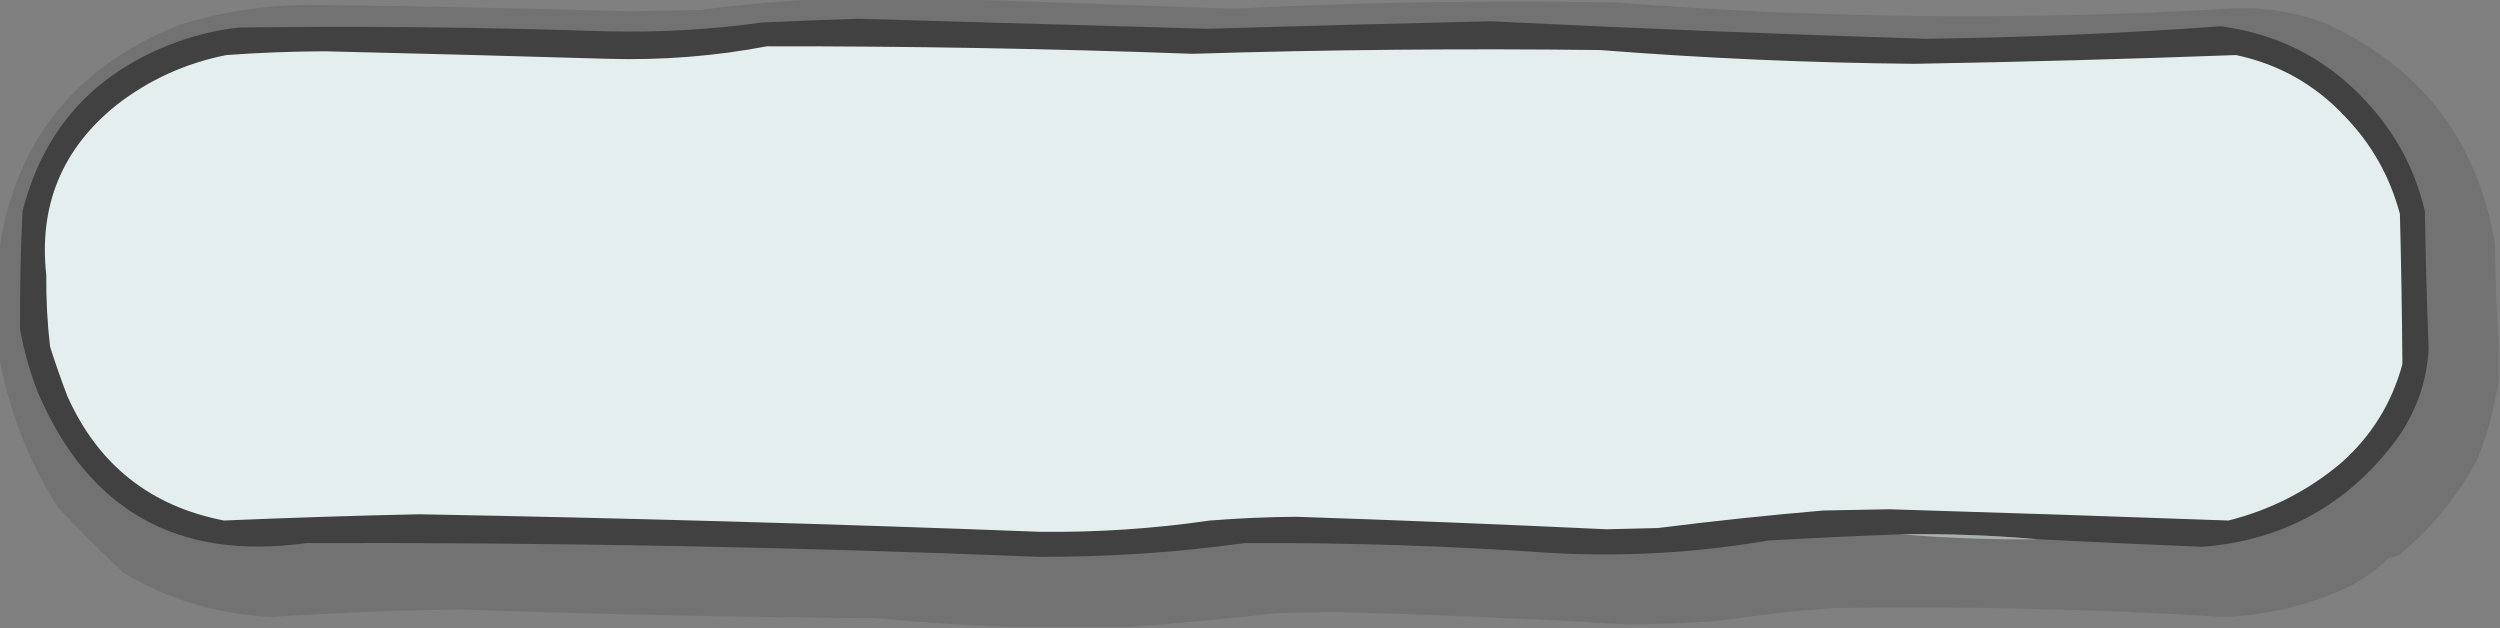 <?xml version="1.0" encoding="UTF-8"?>
<!DOCTYPE svg PUBLIC "-//W3C//DTD SVG 1.1//EN" "http://www.w3.org/Graphics/SVG/1.1/DTD/svg11.dtd">
<svg xmlns="http://www.w3.org/2000/svg" version="1.1" width="999px" height="251px" style="shape-rendering:geometricPrecision; text-rendering:geometricPrecision; image-rendering:optimizeQuality; fill-rule:evenodd; clip-rule:evenodd" xmlns:xlink="http://www.w3.org/1999/xlink">
<rect width="100%" height="100%" fill="#808080" stroke="none"/>
<g><path style="opacity:0.107" fill="#000000" d="M 330.5,-0.5 C 346.5,-0.5 362.5,-0.5 378.5,-0.5C 416.341,0.78 454.341,2.113 492.5,3.5C 543.805,0.875 595.138,0.042 646.5,1C 727.437,7.372 808.437,8.205 889.5,3.5C 902.918,2.552 915.918,4.385 928.5,9C 967.154,26.314 989.988,55.814 997,97.5C 997.169,111.673 997.669,125.673 998.5,139.5C 998.5,143.5 998.5,147.5 998.5,151.5C 996.957,162.402 994.123,173.069 990,183.5C 982.057,198.441 971.557,211.274 958.5,222C 957.167,222.333 955.833,222.667 954.5,223C 949.992,227.412 944.992,231.079 939.5,234C 923.31,241.839 906.144,246.005 888,246.5C 836.214,243.327 784.38,242.161 732.5,243C 717.39,244.077 702.39,245.744 687.5,248C 675.187,248.963 662.854,249.463 650.5,249.5C 611.424,247.229 572.258,245.562 533,244.5C 525.5,244.667 518,244.833 510.5,245C 490.437,247.294 470.437,249.127 450.5,250.5C 434.833,250.5 419.167,250.5 403.5,250.5C 385.568,249.838 367.568,248.671 349.5,247C 293.817,246.618 238.15,245.452 182.5,243.5C 157.809,243.923 133.142,244.923 108.5,246.5C 87.192,245.558 67.526,239.725 49.5,229C 40.306,220.473 31.473,211.64 23,202.5C 11.128,183.717 3.295,163.383 -0.5,141.5C -0.5,128.167 -0.5,114.833 -0.5,101.5C 5.489,57.292 29.489,26.792 71.5,10C 89.695,4.312 108.361,1.646 127.5,2C 168.832,2.5 210.166,3.333 251.5,4.5C 260.833,4.333 270.167,4.167 279.5,4C 296.592,1.764 313.592,0.264 330.5,-0.5 Z"/></g>
<g><path style="opacity:0.997" fill="#414141" d="M 814.5,215.5 C 796.357,213.916 778.024,213.25 759.5,213.5C 741.829,214.16 724.162,214.994 706.5,216C 678.024,220.873 649.357,222.54 620.5,221C 579.542,218.141 538.542,216.807 497.5,217C 470.132,220.777 442.632,222.61 415,222.5C 317.54,218.558 220.04,216.724 122.5,217C 71.046,224.198 35.213,204.031 15,156.5C 11.89,148.395 9.557,140.062 8,131.5C 7.919,115.835 8.253,100.168 9,84.5C 17.094,52.4 36.594,30.234 67.5,18C 76.52,14.412 85.853,12.078 95.5,11C 144.178,10.354 192.844,10.854 241.5,12.5C 262.6,13.048 283.6,11.881 304.5,9C 317.329,8.384 330.162,7.884 343,7.5C 389.5,8.844 436,10.178 482.5,11.5C 520.164,10.381 557.83,9.381 595.5,8.5C 653.474,11.365 711.474,13.698 769.5,15.5C 808.886,14.991 848.219,13.324 887.5,10.5C 912.378,13.857 932.878,25.19 949,44.5C 958.84,56.18 965.507,69.514 969,84.5C 969.264,102.842 969.764,121.175 970.5,139.5C 969.668,153.163 965.168,165.496 957,176.5C 937.625,202.021 911.958,216.021 880,218.5C 858.151,217.601 836.318,216.601 814.5,215.5 Z"/></g>
<g><path style="opacity:1" fill="#e5eeef" d="M 306.5,18.5 C 363.186,18.434 419.853,19.434 476.5,21.5C 530.823,19.835 585.156,19.335 639.5,20C 681.275,23.28 723.108,25.114 765,25.5C 807.856,24.753 850.689,23.586 893.5,22C 910.559,25.613 925.059,33.78 937,46.5C 947.693,57.546 955.026,70.546 959,85.5C 959.518,105.51 959.851,125.51 960,145.5C 955.772,161.124 947.606,174.291 935.5,185C 922.302,196.1 907.302,203.766 890.5,208C 845.351,206.365 800.184,204.865 755,203.5C 746.167,203.667 737.333,203.833 728.5,204C 706.452,205.897 684.452,208.23 662.5,211C 655.667,211.167 648.833,211.333 642,211.5C 600.676,209.556 559.343,207.89 518,206.5C 506.482,206.59 494.982,207.09 483.5,208C 460.957,211.277 438.291,212.777 415.5,212.5C 332.86,209.352 250.194,207.019 167.5,205.5C 141.47,206.061 115.47,206.895 89.5,208C 60.137,202.307 39.304,185.807 27,158.5C 24.466,151.898 22.133,145.231 20,138.5C 18.905,129.048 18.405,119.548 18.5,110C 15.418,82.17 24.752,59.504 46.5,42C 59.518,31.875 74.185,25.209 90.5,22C 103.648,21.038 116.815,20.538 130,20.5C 167.671,21.386 205.338,22.386 243,23.5C 264.491,24.126 285.657,22.459 306.5,18.5 Z"/></g>
<g><path style="opacity:1" fill="#aab0b1" d="M 759.5,213.5 C 778.024,213.25 796.357,213.916 814.5,215.5C 795.978,215.682 777.645,215.016 759.5,213.5 Z"/></g>
</svg>
